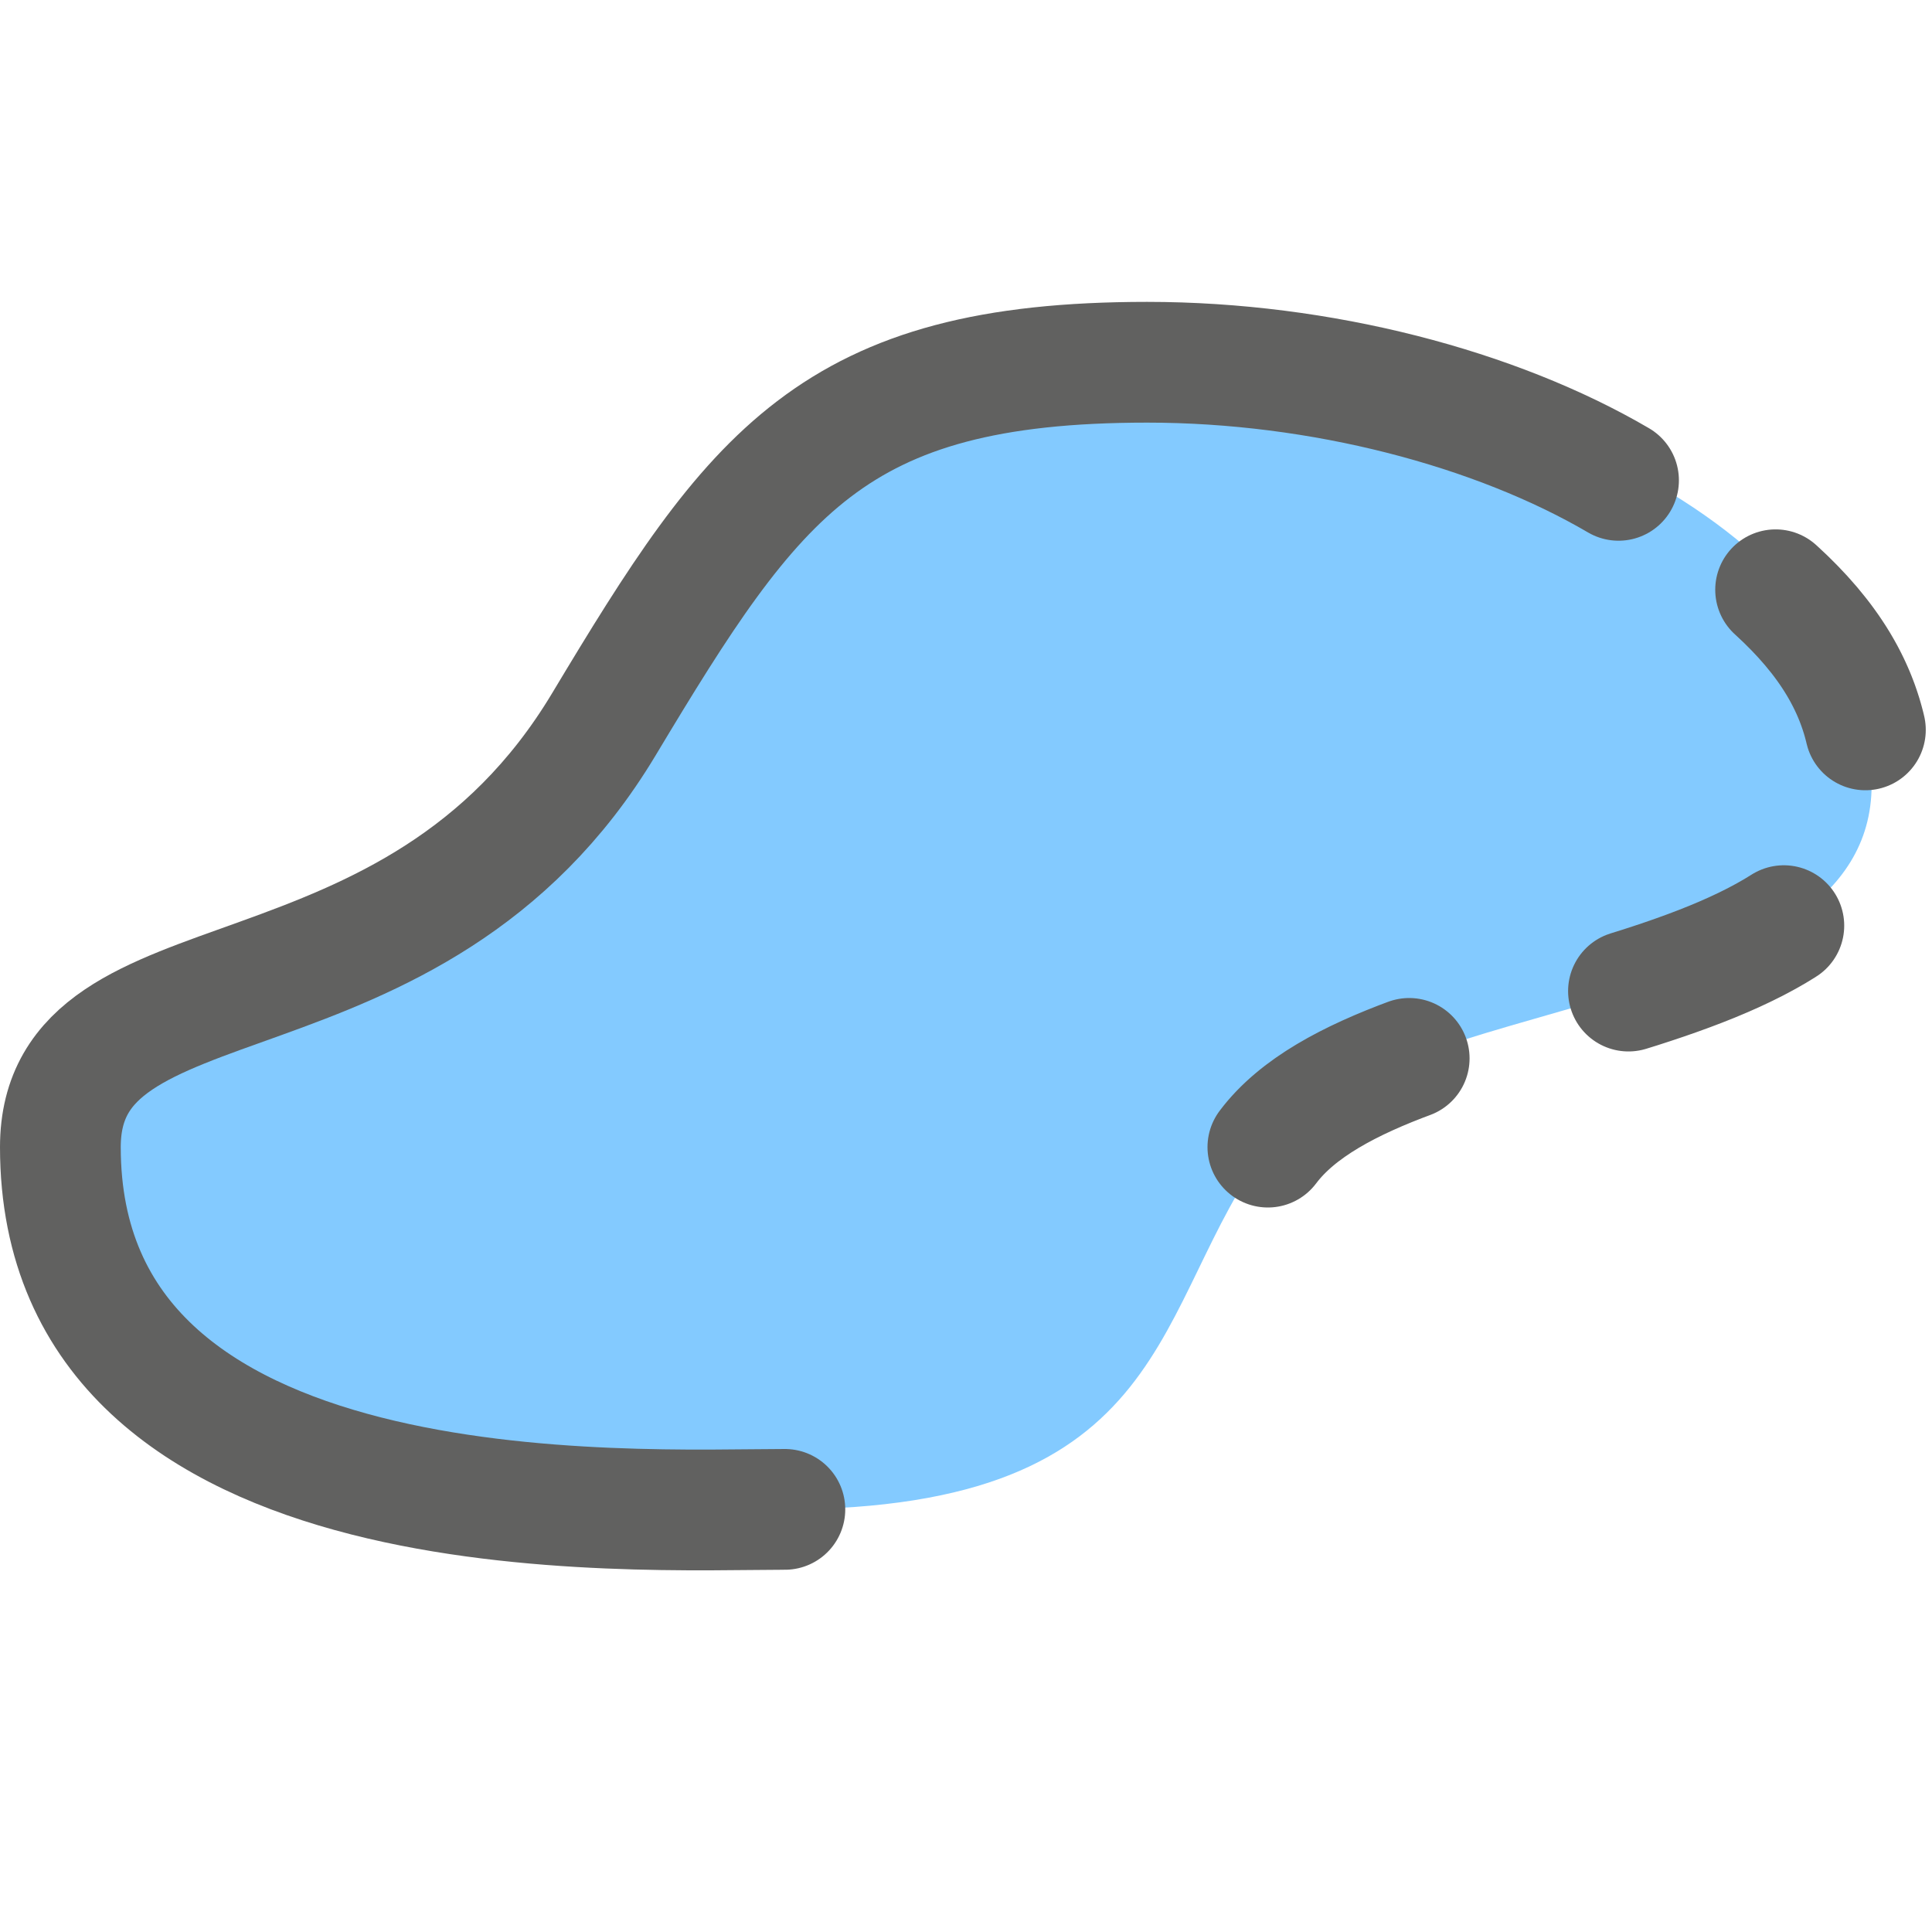 <svg width="16" height="16" viewBox="0 0 16 16" fill="none" xmlns="http://www.w3.org/2000/svg">
<path d="M9.5 3C12.761 3 15.5 4.543 15.5 6.5C15.5 8.457 11.478 8.196 10.5 9.5C9.522 10.804 9.761 12.5 6.5 12.5C5.25 12.5 0.5 12.761 0.5 9.5C0.5 7.808 3.419 8.634 5 6C6.25 3.917 6.891 3 9.5 3Z" fill="#83CAFF"/>
<path d="M6.5 12.5C5.25 12.5 0.5 12.761 0.5 9.5C0.5 7.808 3.419 8.634 5 6C6.25 3.917 6.891 3 9.5 3C10.942 3 12.386 3.382 13.404 3.978" stroke="#616160" stroke-linecap="round" stroke-linejoin="round"/>
<path d="M10.5 9.5C11.478 8.196 15.5 8.457 15.5 6.5C15.5 5.409 14.688 4.73 13.404 3.978" stroke="#616160" stroke-linecap="round" stroke-linejoin="round" stroke-dasharray="1.4 1.9"/>
</svg>
